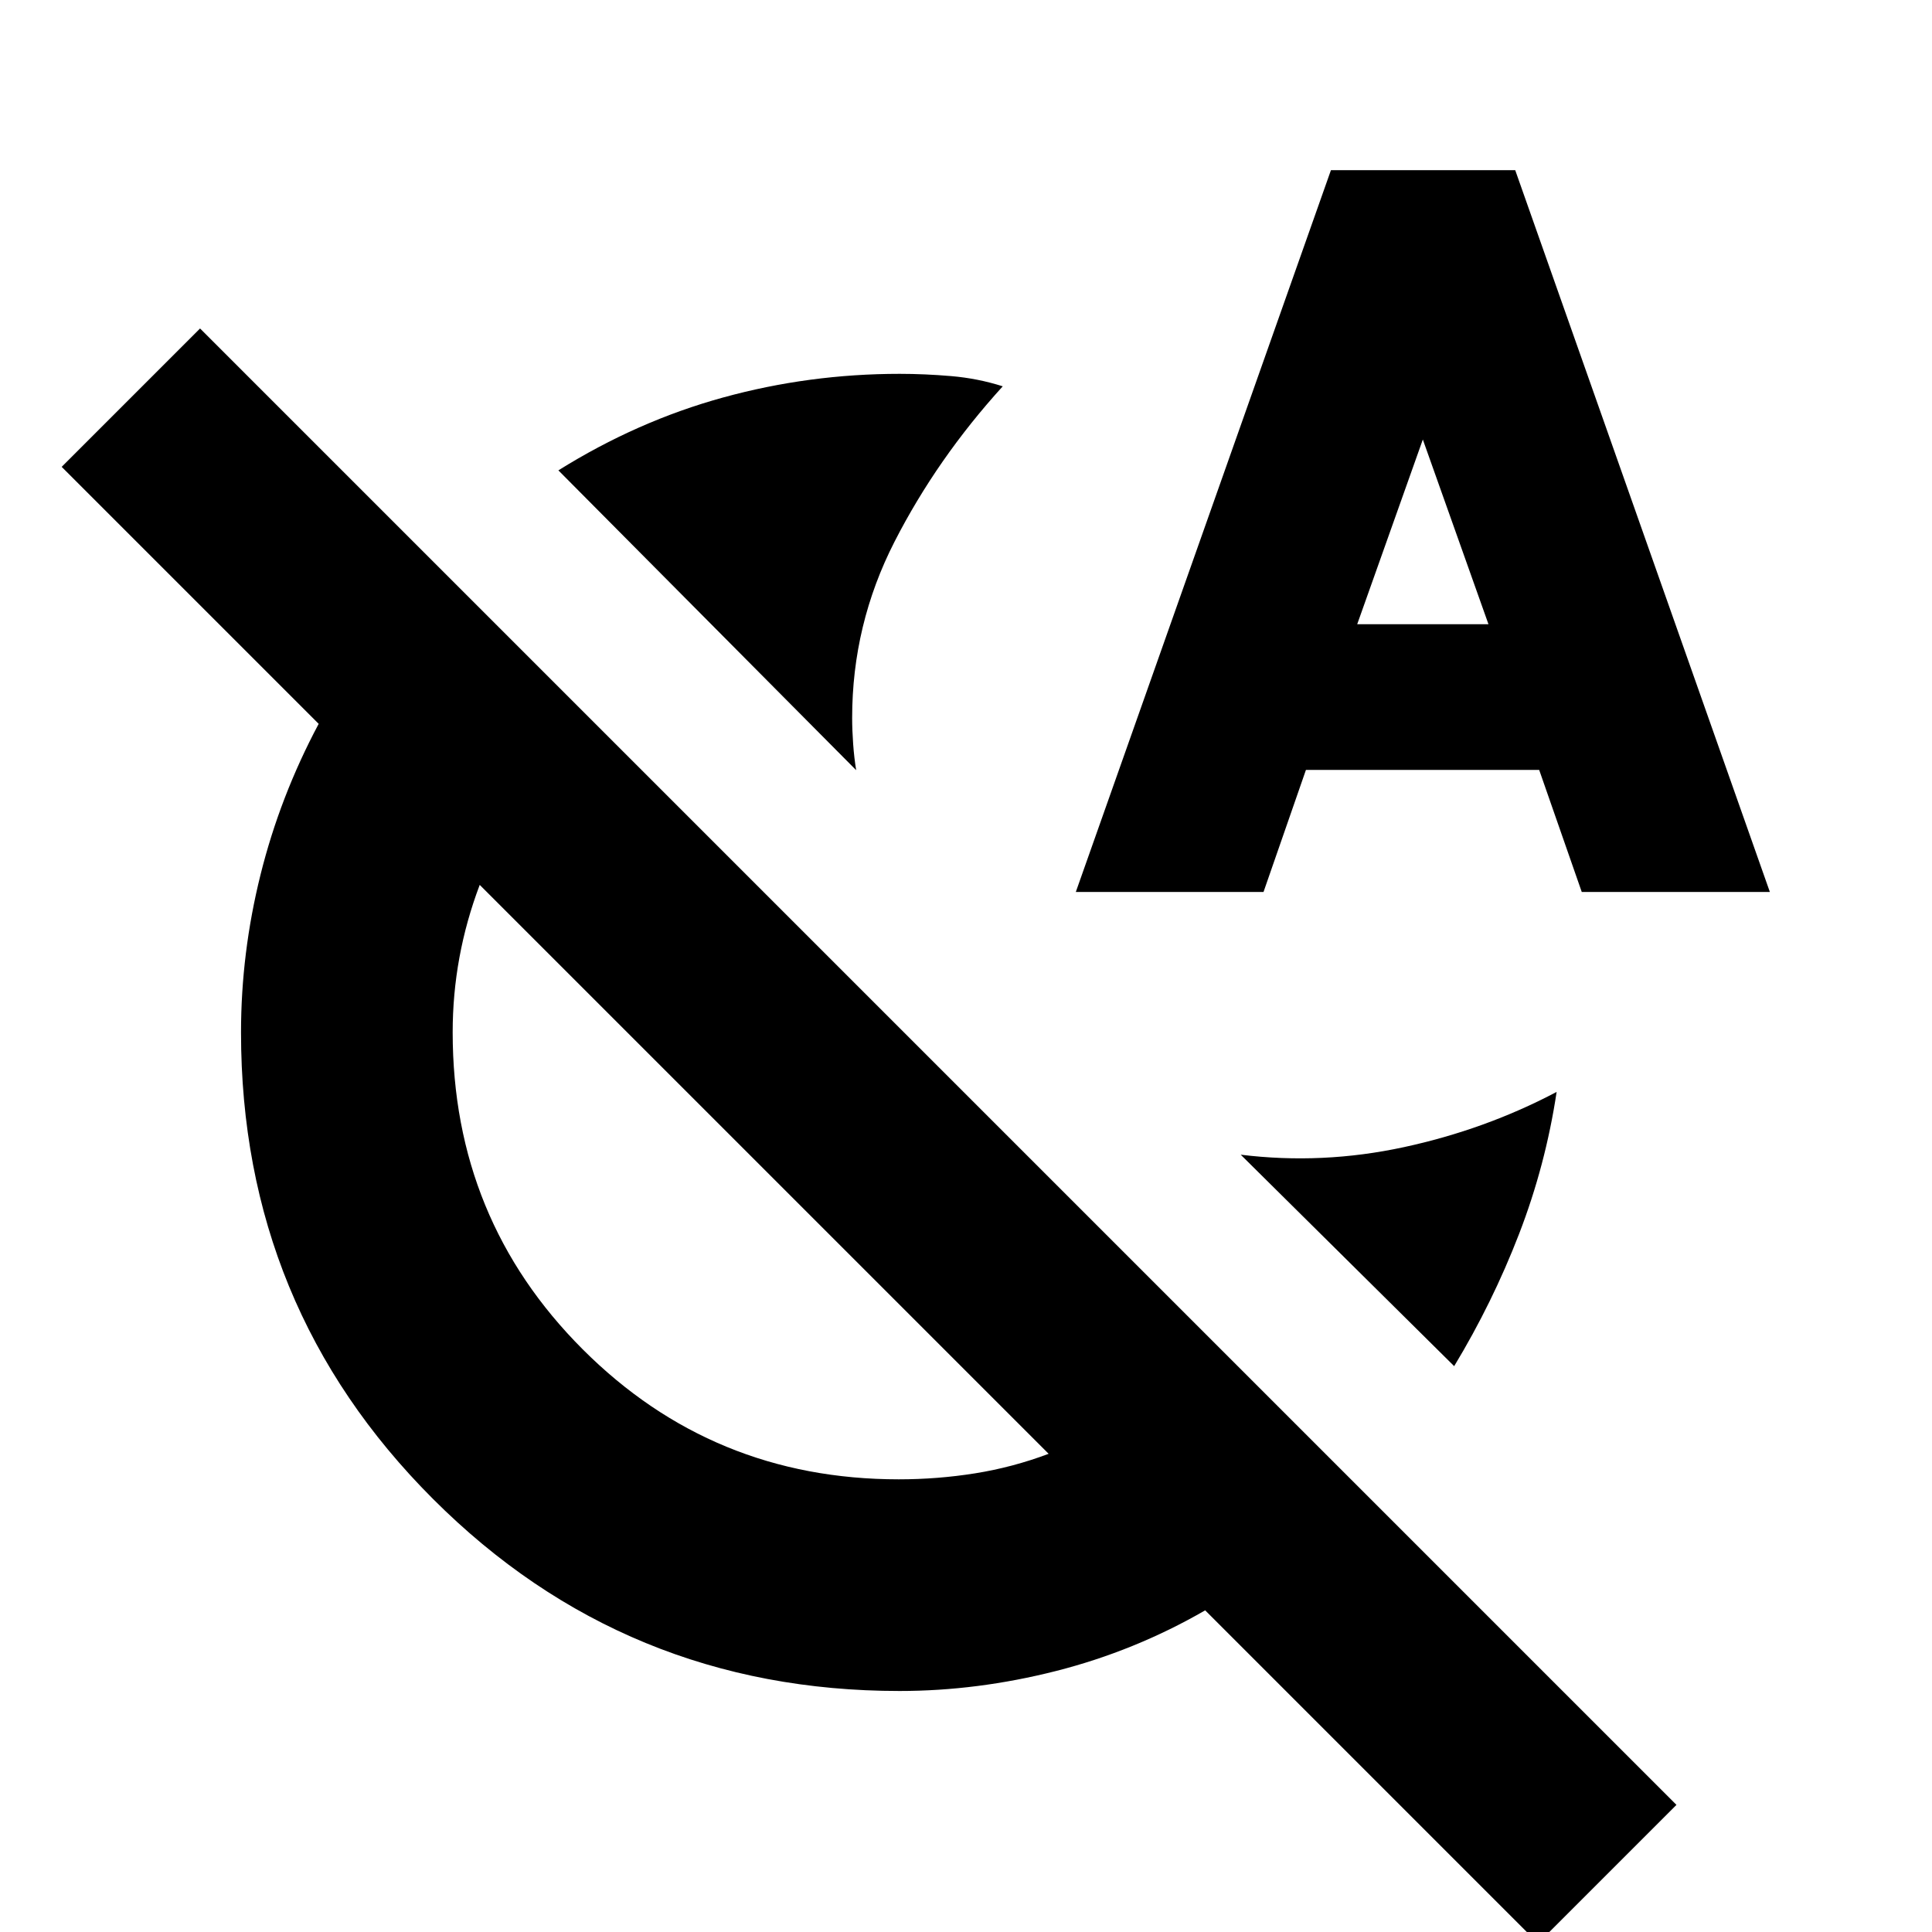 <svg xmlns="http://www.w3.org/2000/svg" height="20" viewBox="0 -960 960 960" width="20"><path d="M425.43-577.3 277.46-726.28q39.19-24.48 81.89-36.22 42.71-11.74 87.69-11.74 12.32 0 25.55 1.12 13.24 1.12 25.67 5.08-32.67 35.95-53.75 77.16-21.08 41.21-21.08 87.58 0 6.04.5 13 .5 6.95 1.5 13Zm297.14 296.13L616.5-386.24q40.51 5 81.03-3.74 40.51-8.74 75.95-27.45Q768-381 754.81-346.84q-13.19 34.16-32.24 65.67Zm-188-235.63 126.76-358.63h91.58L879.43-516.8h-93.47l-21.15-60.63h-115.9l-21.07 60.63h-93.27Zm139.82-133.03h65.22L707-741.61l-32.61 91.78ZM521.07-237.61 238.37-520.3q-6.72 17.77-10.08 36.06-3.36 18.3-3.36 37.2 0 92.87 64.59 157.49t157.04 64.62q19.33 0 37.98-2.98 18.66-2.98 36.53-9.7ZM833.02-63.17 764.26 5.59 598.85-159.83q-35.02 20.21-74.12 30.14T447-119.76q-136.42 0-231.83-95.41-95.41-95.41-95.41-231.83 0-39.39 9.69-78.35 9.69-38.96 28.9-74.98L30.65-728.02l68.76-68.76L833.02-63.17ZM379.72-379.2Z"/></svg>